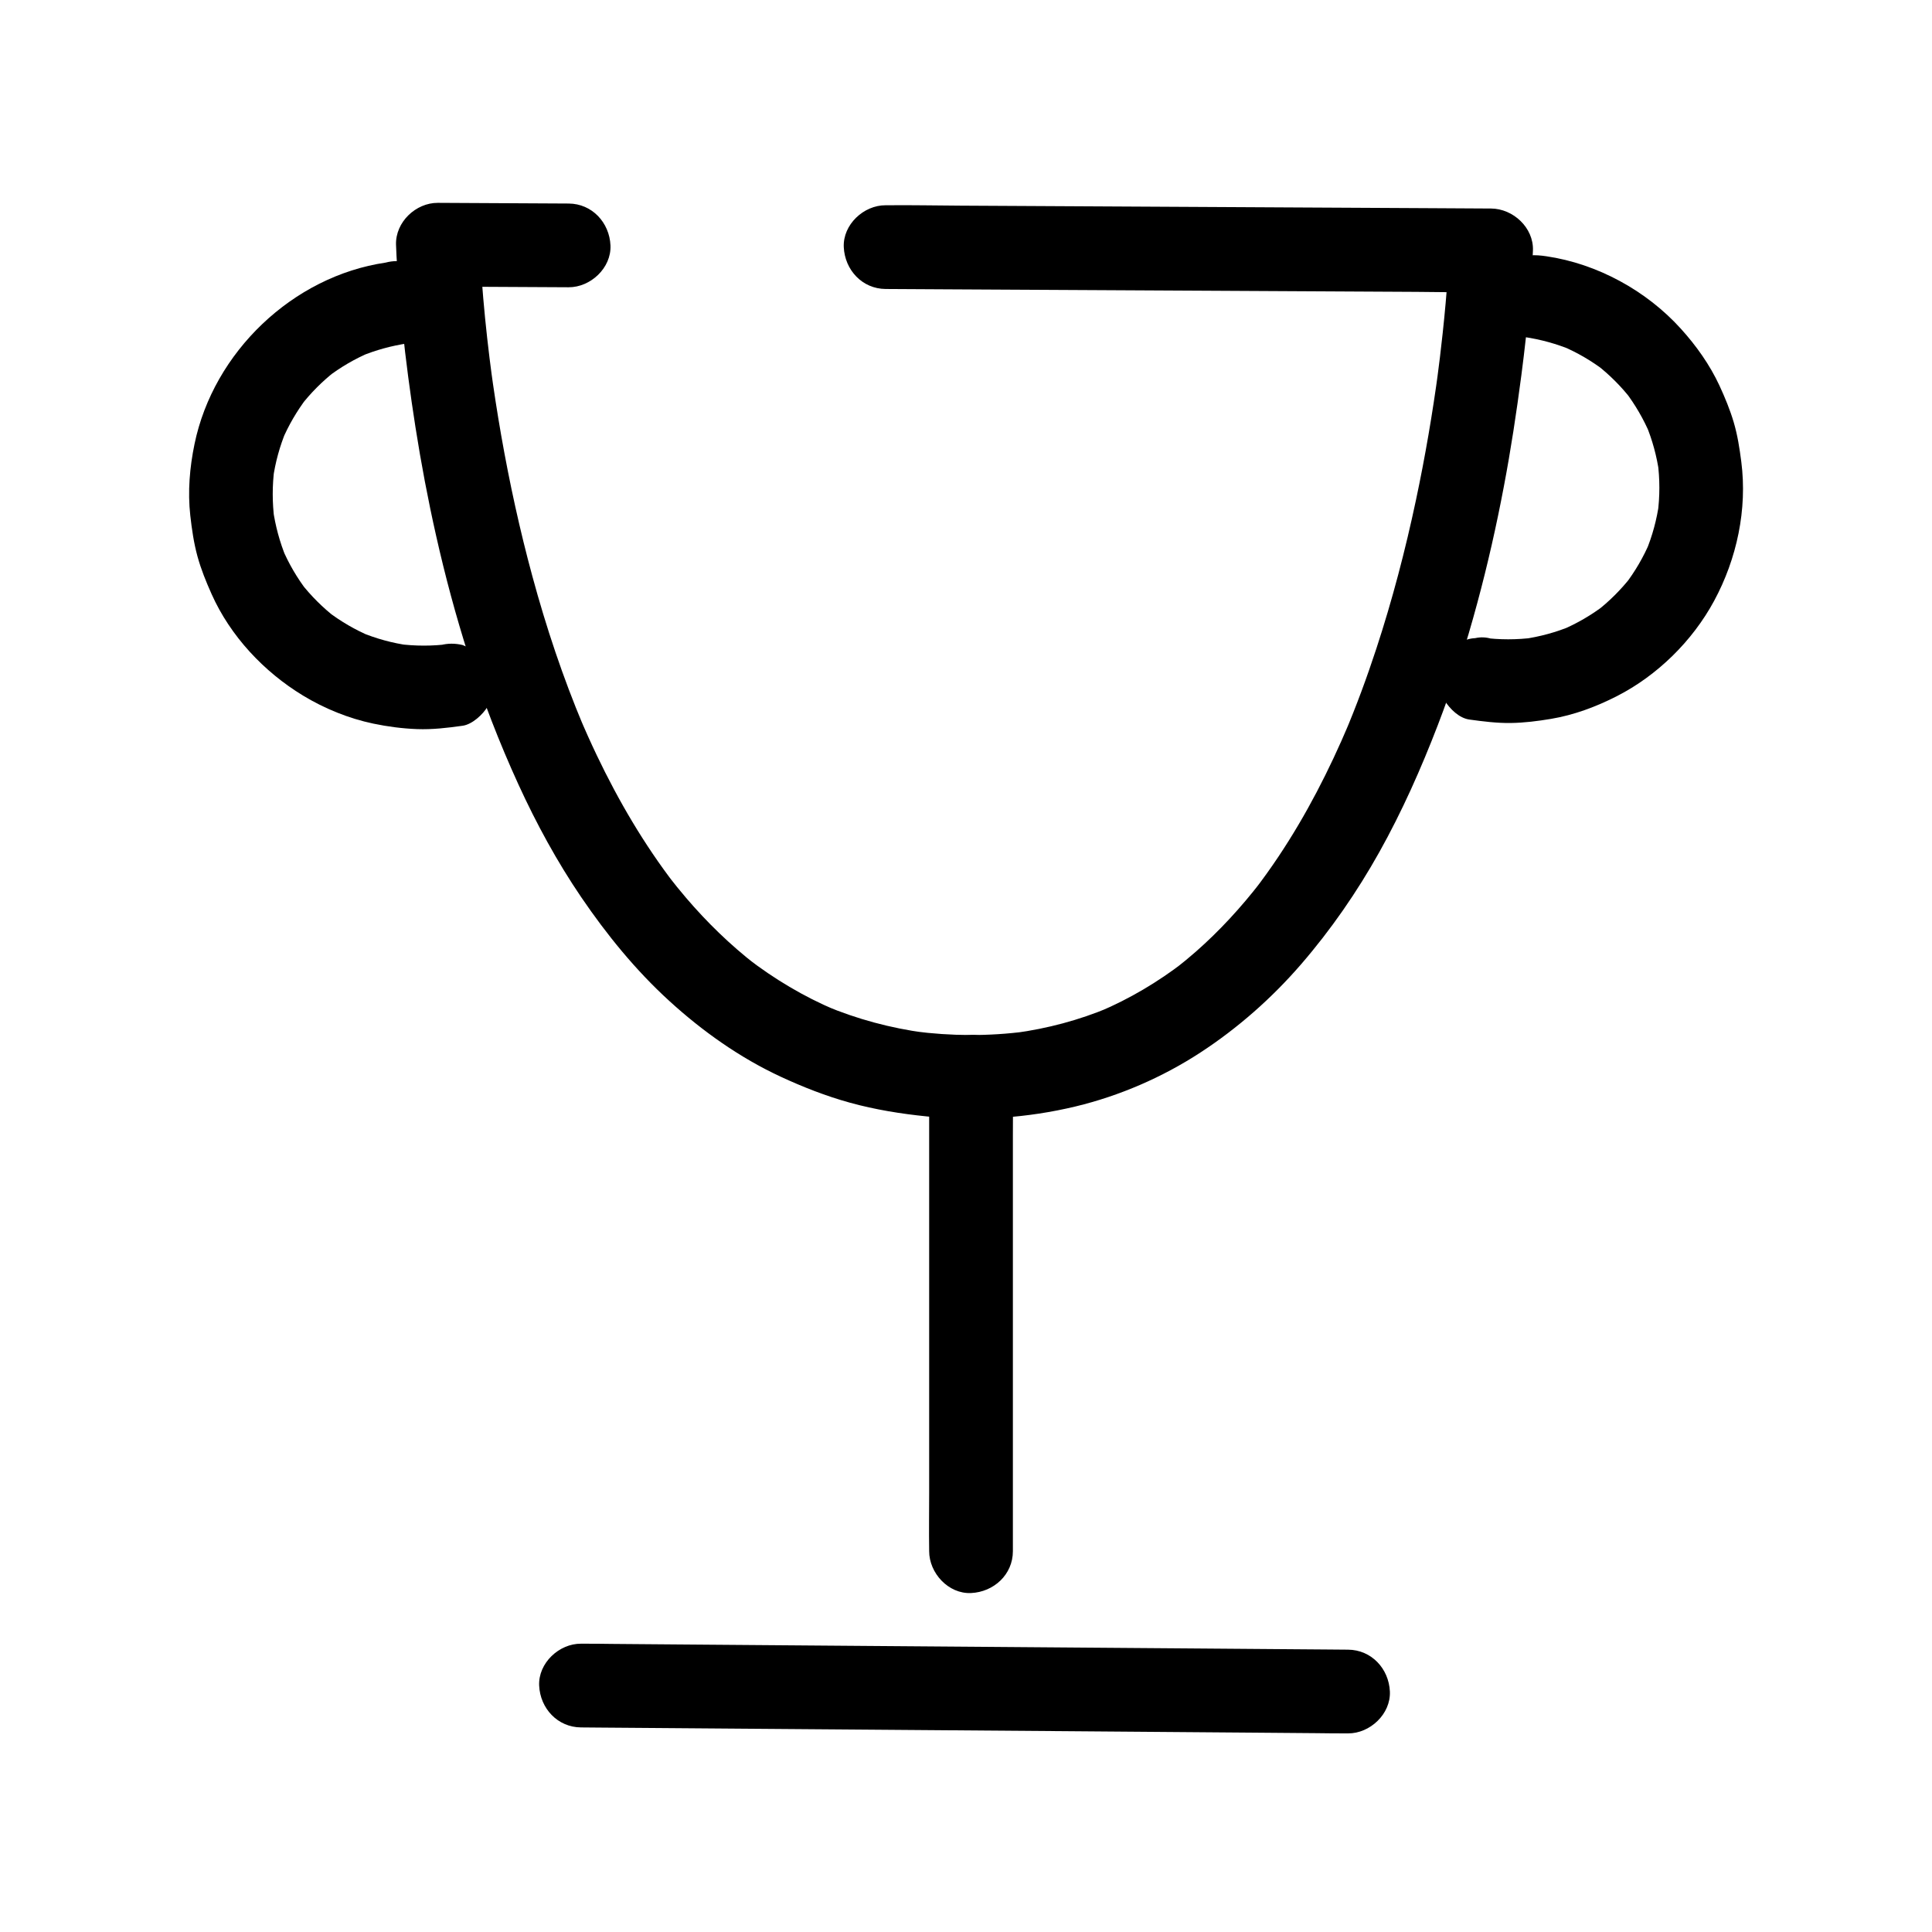<?xml version="1.0" encoding="utf-8"?>
<!-- Generator: Adobe Illustrator 26.2.1, SVG Export Plug-In . SVG Version: 6.00 Build 0)  -->
<svg version="1.1" id="Layer_1" xmlns="http://www.w3.org/2000/svg" xmlns:xlink="http://www.w3.org/1999/xlink" x="0px" y="0px"
	 viewBox="0 0 450 450" style="enable-background:new 0 0 450 450;" xml:space="preserve">
<g>
	<g>
		<g>
			<path d="M206.29,67.31c4.71,0.03,9.42,0.05,14.13,0.08c11.22,0.06,22.43,0.12,33.65,0.18c13.55,0.07,27.11,0.15,40.66,0.22
				c11.72,0.06,23.44,0.13,35.17,0.19c5.72,0.03,11.46,0.17,17.18,0.09c0.08,0,0.15,0,0.23,0c-3.25-3.25-6.5-6.5-9.75-9.75
				c-0.06,1.74-0.17,3.47-0.29,5.2c-0.32,4.72-0.74,9.44-1.25,14.15c-0.39,3.68-0.84,7.36-1.33,11.03c0.12-0.86,0.23-1.73,0.35-2.59
				c-1.37,10.16-3.09,20.26-5.22,30.29c-2.48,11.7-5.51,23.3-9.24,34.67c-2.2,6.72-4.65,13.35-7.4,19.86
				c0.33-0.78,0.66-1.55,0.98-2.33c-4.54,10.75-9.89,21.2-16.38,30.92c-1.82,2.72-3.73,5.39-5.73,7.98
				c0.51-0.66,1.02-1.32,1.52-1.97c-4.5,5.81-9.49,11.26-15.02,16.12c-1.55,1.36-3.14,2.67-4.77,3.94c0.66-0.51,1.32-1.02,1.97-1.52
				c-6.05,4.66-12.65,8.58-19.69,11.56c0.78-0.33,1.55-0.66,2.33-0.98c-7.04,2.96-14.46,4.93-22.03,5.95
				c0.86-0.12,1.73-0.23,2.59-0.35c-8.64,1.14-17.45,1.09-26.09-0.05c0.86,0.12,1.73,0.23,2.59,0.35c-8-1.08-15.83-3.17-23.26-6.3
				c0.78,0.33,1.55,0.66,2.33,0.98c-7.32-3.1-14.17-7.19-20.46-12.04c0.66,0.51,1.32,1.02,1.97,1.52
				c-5.94-4.61-11.34-9.86-16.22-15.57c-1.42-1.66-2.79-3.36-4.13-5.09c0.51,0.66,1.02,1.32,1.52,1.97
				c-7.17-9.31-13.14-19.51-18.2-30.1c-1.44-3.02-2.81-6.08-4.11-9.16c0.33,0.78,0.66,1.55,0.98,2.33
				c-4.76-11.31-8.65-22.98-11.86-34.82c-2.94-10.82-5.33-21.79-7.27-32.84c-0.93-5.33-1.76-10.67-2.48-16.04
				c0.12,0.86,0.23,1.73,0.35,2.59c-0.83-6.18-1.53-12.38-2.06-18.59c-0.31-3.55-0.57-7.1-0.74-10.65
				c-0.03-0.58-0.06-1.16-0.07-1.74c-3.25,3.25-6.5,6.5-9.75,9.75c8.88,0.05,17.76,0.1,26.64,0.14c1.27,0.01,2.54,0.01,3.81,0.02
				c5.1,0.03,9.98-4.5,9.75-9.75c-0.24-5.31-4.28-9.72-9.75-9.75c-8.88-0.05-17.76-0.1-26.64-0.14c-1.27-0.01-2.54-0.01-3.81-0.02
				c-5.15-0.03-9.91,4.49-9.75,9.75c0.05,1.73,0.16,3.45,0.27,5.18c0.3,4.68,0.71,9.36,1.2,14.03c0.81,7.77,1.84,15.52,3.05,23.24
				c1.33,8.48,2.92,16.92,4.81,25.3c2.11,9.38,4.6,18.69,7.53,27.85c3.29,10.27,7.18,20.36,11.67,30.16
				c4.17,9.1,8.98,17.94,14.61,26.22c5.94,8.73,12.69,17.03,20.5,24.15c7.73,7.06,16.43,13.23,25.94,17.65
				c5.21,2.42,10.6,4.53,16.14,6.06c5.87,1.62,11.9,2.59,17.95,3.2c11.52,1.17,23.36,0.38,34.63-2.33
				c10.25-2.47,20.22-6.79,29.05-12.55c8.72-5.69,16.63-12.67,23.44-20.54c6.96-8.05,13.05-16.87,18.24-26.15
				c5.3-9.48,9.72-19.44,13.62-29.57c3.58-9.31,6.61-18.83,9.2-28.46c2.41-8.93,4.45-17.96,6.17-27.05
				c1.64-8.61,2.95-17.27,4.09-25.97c0.78-5.95,1.44-11.93,1.95-17.91c0.28-3.3,0.53-6.61,0.69-9.92c0.02-0.42,0.04-0.84,0.06-1.27
				c0.18-5.29-4.62-9.72-9.75-9.75c-4.71-0.03-9.42-0.05-14.13-0.08c-11.22-0.06-22.43-0.12-33.65-0.18
				c-13.55-0.07-27.11-0.15-40.66-0.22c-11.72-0.06-23.44-0.13-35.17-0.19c-5.73-0.03-11.46-0.15-17.18-0.09c-0.08,0-0.15,0-0.23,0
				c-5.1-0.03-9.98,4.5-9.75,9.75C196.78,62.87,200.82,67.28,206.29,67.31L206.29,67.31z"/>
		</g>
	</g>
	<g>
		<g>
			<path d="M102.55,150.28c-0.12,0.02-0.24,0.03-0.35,0.05c0.86-0.12,1.73-0.23,2.59-0.35c-4.03,0.53-8.08,0.53-12.11,0
				c0.86,0.12,1.73,0.23,2.59,0.35c-3.89-0.54-7.67-1.58-11.3-3.09c0.78,0.33,1.55,0.66,2.33,0.98c-3.57-1.51-6.91-3.46-10-5.81
				c0.66,0.51,1.32,1.02,1.97,1.52c-3.07-2.37-5.81-5.1-8.2-8.16c0.51,0.66,1.02,1.32,1.52,1.97c-2.4-3.12-4.38-6.51-5.91-10.14
				c0.33,0.78,0.66,1.55,0.98,2.33c-1.51-3.66-2.54-7.47-3.09-11.39c0.12,0.86,0.23,1.73,0.35,2.59c-0.53-4.03-0.53-8.08,0-12.11
				c-0.12,0.86-0.23,1.73-0.35,2.59c0.54-3.89,1.58-7.67,3.09-11.3c-0.33,0.78-0.66,1.55-0.98,2.33c1.51-3.57,3.46-6.91,5.81-10
				c-0.51,0.66-1.02,1.32-1.52,1.97c2.37-3.07,5.1-5.81,8.16-8.2c-0.66,0.51-1.32,1.02-1.97,1.52c3.12-2.4,6.51-4.38,10.14-5.91
				c-0.78,0.33-1.55,0.66-2.33,0.98c3.55-1.47,7.24-2.48,11.04-3.04c2.25-0.33,4.74-2.62,5.83-4.48c1.22-2.09,1.74-5.17,0.98-7.51
				c-0.76-2.36-2.23-4.64-4.48-5.83c-0.78-0.33-1.55-0.66-2.33-0.98c-1.73-0.46-3.46-0.46-5.18,0
				c-21.65,3.18-40.11,20.87-44.52,42.25c-1.13,5.45-1.61,11.1-0.99,16.65c0.36,3.2,0.82,6.4,1.67,9.51
				c0.83,3.03,2.01,5.93,3.29,8.79c4.36,9.78,12.18,18.12,21.3,23.65c4.99,3.03,10.64,5.33,16.36,6.53
				c3.34,0.7,6.78,1.15,10.19,1.28c3.58,0.13,7.08-0.28,10.62-0.78c2.24-0.31,4.74-2.63,5.83-4.48c1.22-2.09,1.74-5.17,0.98-7.51
				c-0.76-2.36-2.23-4.64-4.48-5.83c-0.78-0.33-1.55-0.66-2.33-0.98C106.01,149.82,104.28,149.82,102.55,150.28L102.55,150.28z"/>
		</g>
	</g>
	<g>
		<g>
			<path d="M342.27,167.6c3.2,0.44,6.36,0.84,9.59,0.8c3.15-0.04,6.3-0.44,9.4-0.96c5.33-0.89,10.49-2.82,15.3-5.27
				c9.47-4.83,17.65-12.88,22.7-22.23c5.29-9.8,7.75-21.32,6.32-32.4c-0.4-3.11-0.87-6.17-1.76-9.18c-0.87-2.94-2.05-5.79-3.33-8.56
				c-2.25-4.84-5.41-9.29-8.99-13.24c-8.02-8.87-19.47-15.13-31.31-16.87c-2.7-0.4-5.06-0.45-7.51,0.98
				c-2.02,1.18-3.95,3.5-4.48,5.83c-0.57,2.5-0.45,5.3,0.98,7.51c1.28,1.98,3.38,4.12,5.83,4.48c3.8,0.56,7.49,1.57,11.04,3.04
				c-0.78-0.33-1.55-0.66-2.33-0.98c3.62,1.53,7.02,3.51,10.14,5.91c-0.66-0.51-1.32-1.02-1.97-1.52c3.05,2.39,5.79,5.13,8.16,8.2
				c-0.51-0.66-1.02-1.32-1.52-1.97c2.35,3.08,4.29,6.43,5.81,10c-0.33-0.78-0.66-1.55-0.98-2.33c1.51,3.62,2.54,7.41,3.09,11.3
				c-0.12-0.86-0.23-1.73-0.35-2.59c0.53,4.03,0.53,8.08,0,12.11c0.12-0.86,0.23-1.73,0.35-2.59c-0.54,3.92-1.57,7.74-3.09,11.39
				c0.33-0.78,0.66-1.55,0.98-2.33c-1.53,3.62-3.51,7.02-5.91,10.14c0.51-0.66,1.02-1.32,1.52-1.97c-2.39,3.05-5.13,5.79-8.2,8.16
				c0.66-0.51,1.32-1.02,1.97-1.52c-3.08,2.35-6.43,4.29-10,5.81c0.78-0.33,1.55-0.66,2.33-0.98c-3.62,1.51-7.41,2.54-11.3,3.09
				c0.86-0.12,1.73-0.23,2.59-0.35c-4.03,0.53-8.08,0.53-12.11,0c0.86,0.12,1.73,0.23,2.59,0.35c-0.12-0.02-0.24-0.03-0.35-0.05
				c-1.3-0.41-2.59-0.46-3.89-0.17c-1.3,0.06-2.51,0.44-3.63,1.16c-2.02,1.18-3.95,3.5-4.48,5.83c-0.57,2.5-0.45,5.3,0.98,7.51
				C337.71,165.1,339.83,167.27,342.27,167.6L342.27,167.6z"/>
		</g>
	</g>
	<g>
		<g>
			<path d="M216.42,250.81c0,3.67,0,7.33,0,11c0,8.8,0,17.61,0,26.41c0,10.61,0,21.21,0,31.82c0,9.21,0,18.42,0,27.63
				c0,4.48-0.07,8.96,0,13.44c0,0.06,0,0.13,0,0.19c0,5.1,4.48,9.99,9.75,9.75c5.28-0.24,9.75-4.28,9.75-9.75c0-3.67,0-7.33,0-11
				c0-8.8,0-17.61,0-26.41c0-10.61,0-21.21,0-31.82c0-9.21,0-18.42,0-27.63c0-4.48,0.07-8.96,0-13.44c0-0.06,0-0.13,0-0.19
				c0-5.1-4.48-9.99-9.75-9.75C220.89,241.3,216.42,245.35,216.42,250.81L216.42,250.81z"/>
		</g>
	</g>
	<g>
		<g>
			<path d="M135.33,402.35c1.59,0.01,3.17,0.02,4.76,0.04c4.35,0.03,8.69,0.07,13.04,0.1c6.4,0.05,12.8,0.1,19.2,0.15
				c7.81,0.06,15.61,0.12,23.42,0.18c8.55,0.07,17.1,0.13,25.65,0.2c8.67,0.07,17.35,0.14,26.02,0.2c8.05,0.06,16.1,0.13,24.15,0.19
				c6.8,0.05,13.61,0.11,20.41,0.16c4.92,0.04,9.83,0.08,14.75,0.12c2.31,0.02,4.63,0.07,6.95,0.05c0.1,0,0.2,0,0.3,0
				c5.1,0.04,9.98-4.51,9.75-9.75c-0.24-5.32-4.28-9.71-9.75-9.75c-1.59-0.01-3.17-0.02-4.76-0.04c-4.35-0.03-8.69-0.07-13.04-0.1
				c-6.4-0.05-12.8-0.1-19.2-0.15c-7.81-0.06-15.61-0.12-23.42-0.18c-8.55-0.07-17.1-0.13-25.65-0.2
				c-8.67-0.07-17.35-0.14-26.02-0.2c-8.05-0.06-16.1-0.13-24.15-0.19c-6.8-0.05-13.61-0.11-20.41-0.16
				c-4.92-0.04-9.83-0.08-14.75-0.12c-2.31-0.02-4.63-0.07-6.95-0.05c-0.1,0-0.2,0-0.3,0c-5.1-0.04-9.98,4.51-9.75,9.75
				C125.82,397.92,129.87,402.31,135.33,402.35L135.33,402.35z"/>
		</g>
	</g>
</g>
</svg>
